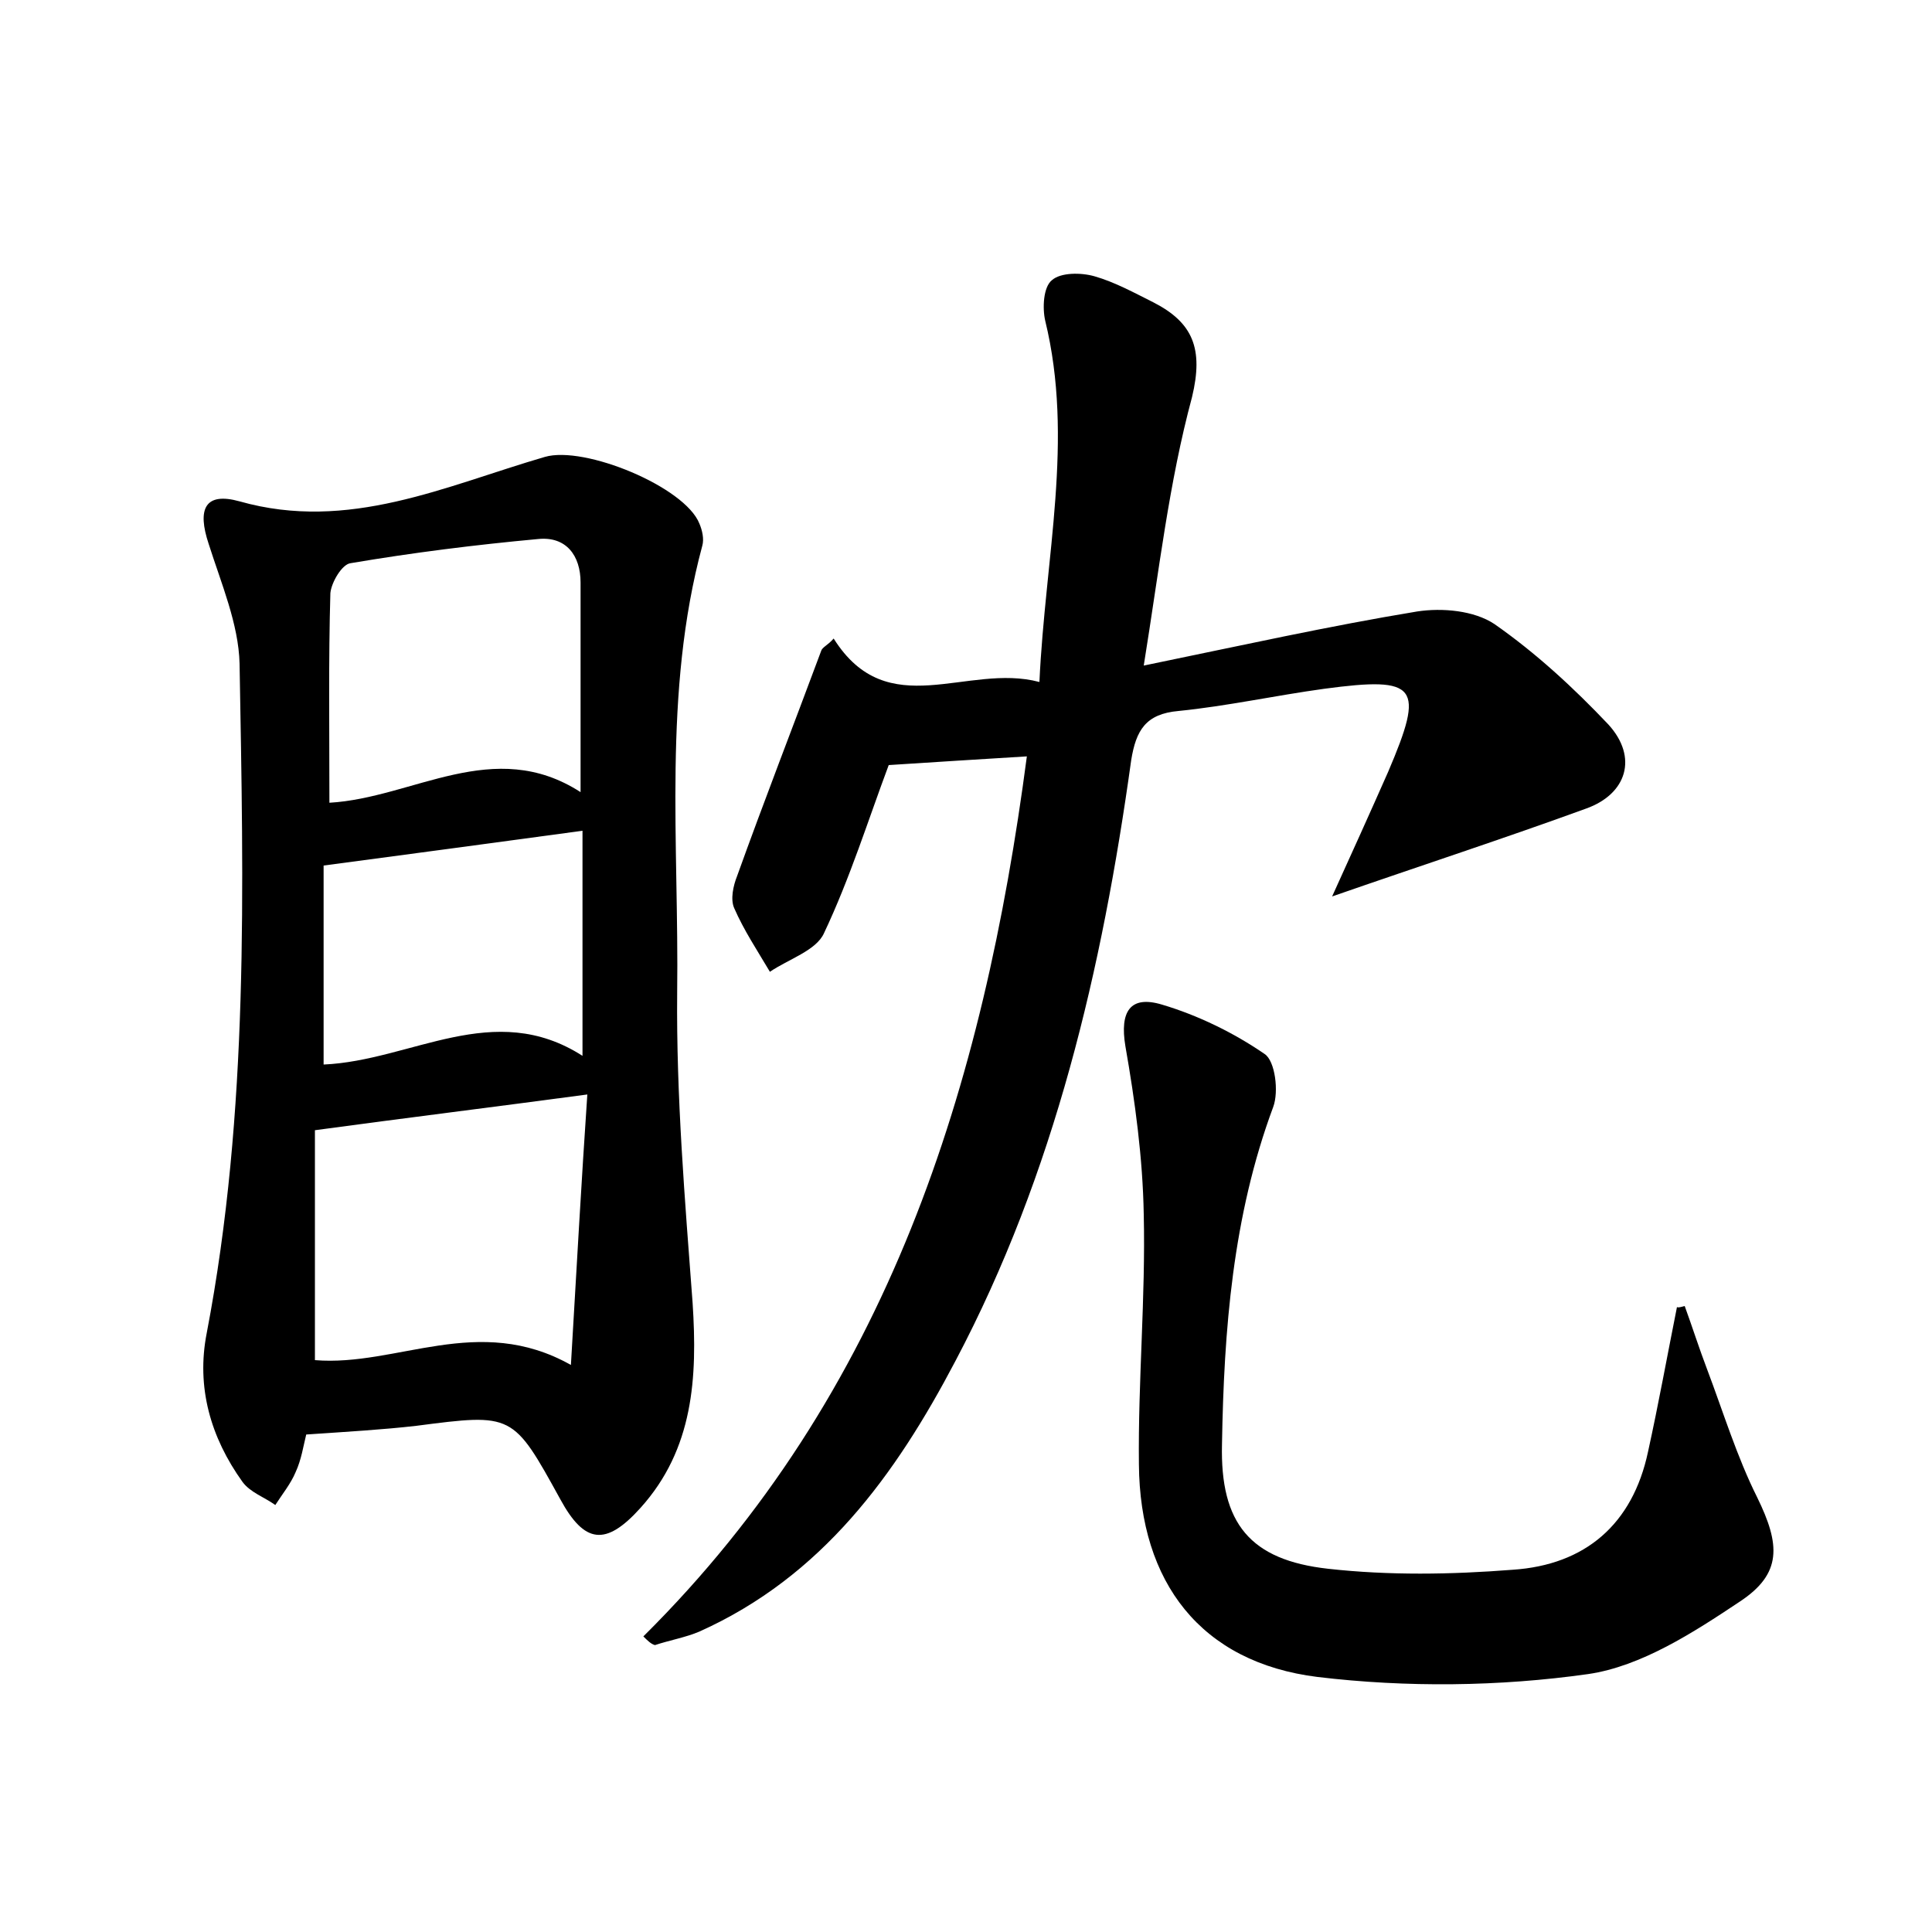 <?xml version="1.0" encoding="utf-8"?>
<!-- Generator: Adobe Illustrator 22.0.0, SVG Export Plug-In . SVG Version: 6.00 Build 0)  -->
<svg version="1.1" id="图层_1" xmlns="http://www.w3.org/2000/svg" xmlns:xlink="http://www.w3.org/1999/xlink" x="0px" y="0px"
	 viewBox="0 0 200 200" style="enable-background:new 0 0 200 200;" xml:space="preserve">
<style type="text/css">
	.st0{fill:#FFFFFF;}
</style>
<g>
	
	<path d="M31.7,148.5c-0.3,1.2-0.5,2.6-1.1,3.9c-0.5,1.2-1.4,2.3-2.1,3.4c-1.1-0.8-2.6-1.3-3.4-2.4c-3.3-4.6-4.8-9.8-3.7-15.4
		c4.4-23,3.8-46.2,3.4-69.3c-0.1-4.1-1.9-8.3-3.2-12.4c-1.2-3.6-0.4-5.4,3.2-4.4c11.3,3.2,21.3-1.6,31.6-4.6
		c4.1-1.2,14.5,3.1,16,6.9c0.3,0.7,0.5,1.6,0.3,2.3c-4.1,15.2-2.4,30.8-2.6,46.3c-0.1,10.7,0.8,21.4,1.6,32.1
		c0.5,7.7,0.1,15.1-5.4,21.2c-3.6,4-5.8,3.7-8.3-0.9c-4.9-8.9-4.9-8.9-14.9-7.6C39.6,148,36.1,148.2,31.7,148.5z M32.6,140.8
		c8.5,0.7,16.9-4.9,26.5,0.5c0.6-10.2,1.1-19.2,1.7-28c-9.7,1.3-18.6,2.4-28.2,3.7C32.6,124.2,32.6,132.2,32.6,140.8z M34.1,83.1
		c8.7-0.5,17-6.9,26-1.1c0-7.7,0-14.7,0-21.7c0-2.8-1.5-4.8-4.4-4.5c-6.5,0.6-12.9,1.4-19.4,2.5c-0.9,0.1-2,2-2.1,3.1
		C34,68.3,34.1,75.3,34.1,83.1z M60.3,109.3c0-8.4,0-16,0-23.3c-8.9,1.2-17.7,2.4-26.8,3.6c0,6.4,0,13.3,0,20.6
		C42.6,109.8,51.1,103.4,60.3,109.3z"/>
	<path d="M66.6,169.4c25.4-25.2,35.2-56.9,39.7-91.1c-4.9,0.3-9.7,0.6-14.3,0.9c-2.1,5.6-4,11.7-6.7,17.4c-0.8,1.8-3.7,2.7-5.6,4
		c-1.3-2.2-2.7-4.3-3.7-6.6c-0.4-0.9-0.1-2.3,0.3-3.3c2.8-7.8,5.8-15.5,8.7-23.3c0.1-0.4,0.7-0.6,1.3-1.3c5.6,8.9,13.8,2.5,21.3,4.5
		c0.6-13,3.6-25.1,0.6-37.4c-0.3-1.3-0.2-3.5,0.7-4.2c0.9-0.8,3-0.8,4.4-0.4c2.1,0.6,4.1,1.7,6.1,2.7c4.1,2.1,5.2,4.8,4,9.8
		C121,50,120,59,118.4,68.9c10.2-2.1,19.2-4.1,28.3-5.6c2.6-0.4,5.9-0.1,8,1.3c4.3,3,8.2,6.6,11.8,10.4c3.1,3.4,1.9,7.2-2.3,8.7
		c-8.5,3.1-17.1,5.9-26.3,9.1c2-4.4,3.9-8.6,5.8-12.9c3.8-8.9,3.1-9.9-6.6-8.6c-5.1,0.7-10.1,1.8-15.1,2.3c-3.4,0.3-4.4,2-4.9,5.1
		c-3,21.6-7.9,42.7-18.2,62.2c-6.2,11.8-13.8,22.3-26.5,28c-1.4,0.6-3.1,0.9-4.6,1.4C67.4,170.2,67,169.8,66.6,169.4z"/>
	<path d="M174.4,135.2c0.8,2.2,1.5,4.4,2.3,6.5c1.7,4.5,3.1,9.1,5.2,13.3c2.4,4.9,2.6,7.9-1.8,10.8c-4.8,3.2-10.2,6.7-15.7,7.5
		c-9.2,1.3-18.8,1.4-28,0.3c-12.1-1.5-18.4-9.8-18.5-22c-0.1-8.6,0.7-17.3,0.5-25.9c-0.1-5.8-0.9-11.7-1.9-17.4
		c-0.6-3.6,0.5-5.3,3.8-4.3c3.7,1.1,7.4,2.9,10.6,5.1c1.1,0.7,1.5,3.9,0.9,5.5c-4.2,11.3-5.1,23.1-5.3,34.9c-0.2,8.2,2.9,12,11,12.9
		c6.3,0.7,12.7,0.6,19.1,0.1c7.5-0.5,12.4-4.7,14-12.2c1.1-5,2-10,3-15C173.7,135.4,174,135.3,174.4,135.2z"/>
	
	
	
</g>
</svg>
